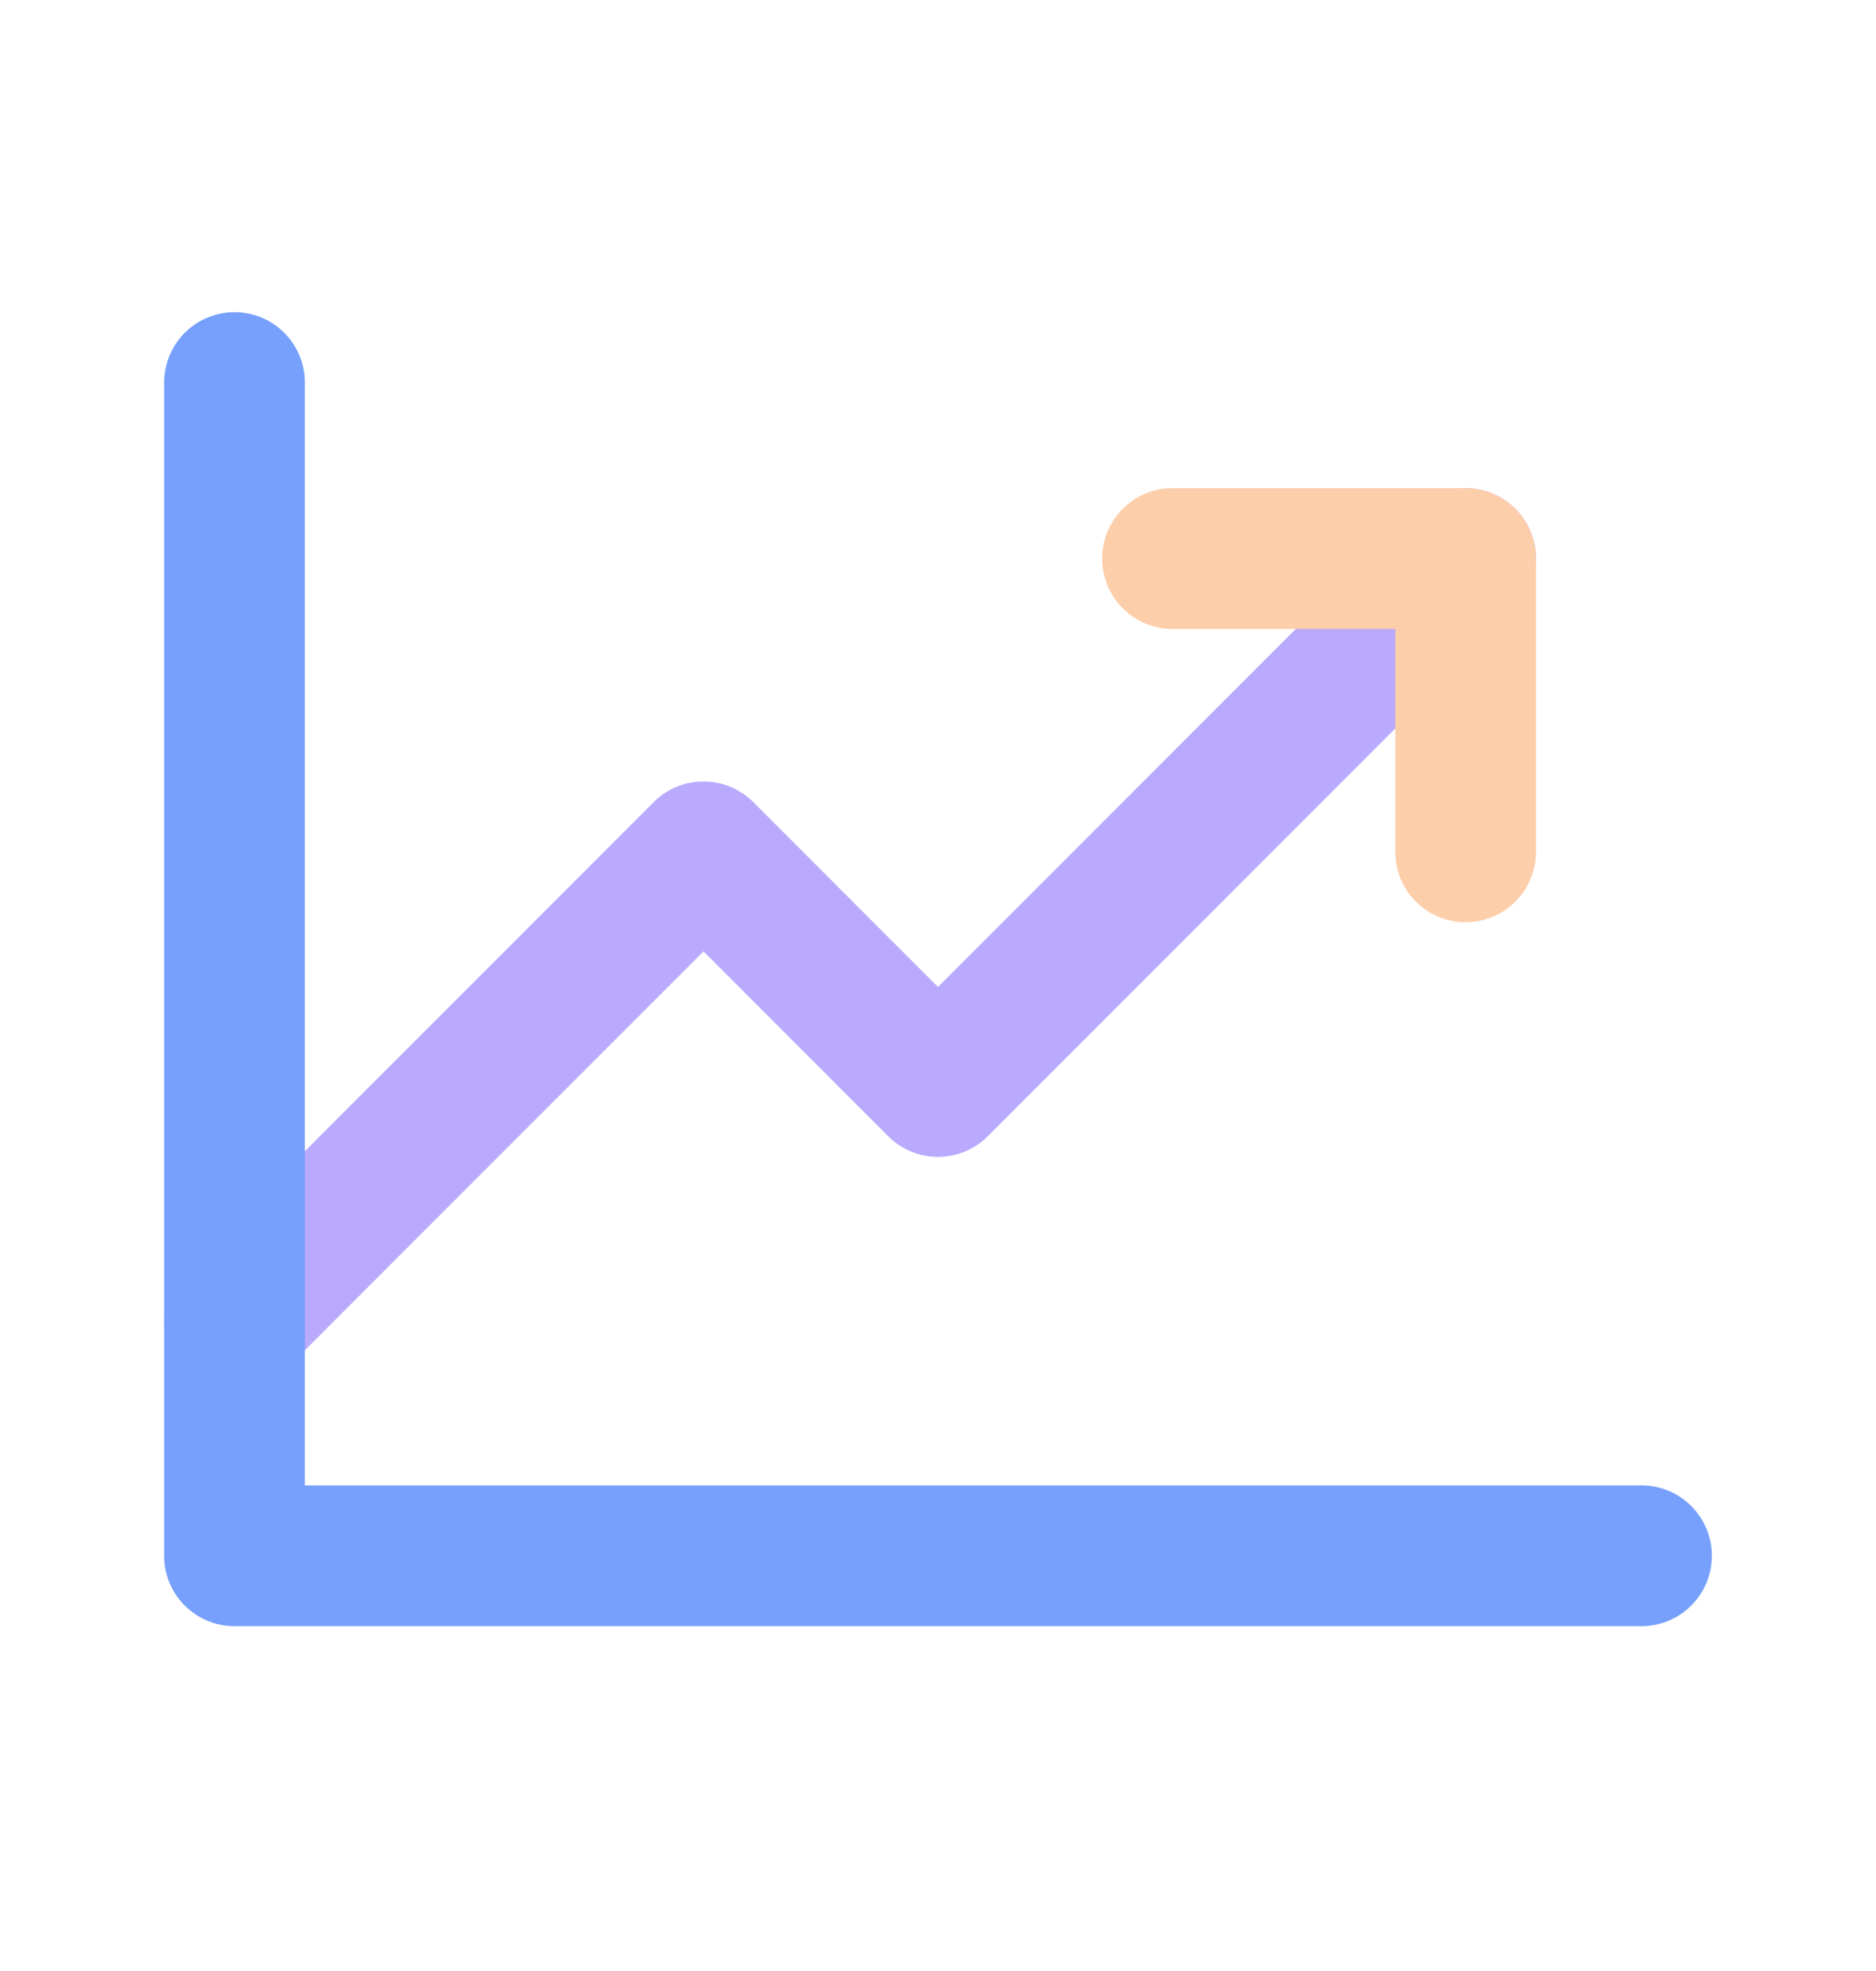 <svg width="20" height="21" viewBox="0 0 20 21" fill="none" xmlns="http://www.w3.org/2000/svg">
<g clip-path="url(#clip0_13363_45497)">
<path d="M15.625 5.951L10 11.576L7.5 9.076L2.5 14.076" stroke="#B9AAFD" stroke-width="1.5" stroke-linecap="round" stroke-linejoin="round"/>
<path d="M17.5 16.576H2.5V4.076" stroke="#76A0FC" stroke-width="1.5" stroke-linecap="round" stroke-linejoin="round"/>
<path d="M15.625 9.076V5.951H12.5" stroke="#FDCEAA" stroke-width="1.5" stroke-linecap="round" stroke-linejoin="round"/>
</g>
<defs>
<clipPath id="clip0_13363_45497">
<rect width="20" height="20" fill="white" transform="translate(0 0.326)"/>
</clipPath>
</defs>
</svg>
